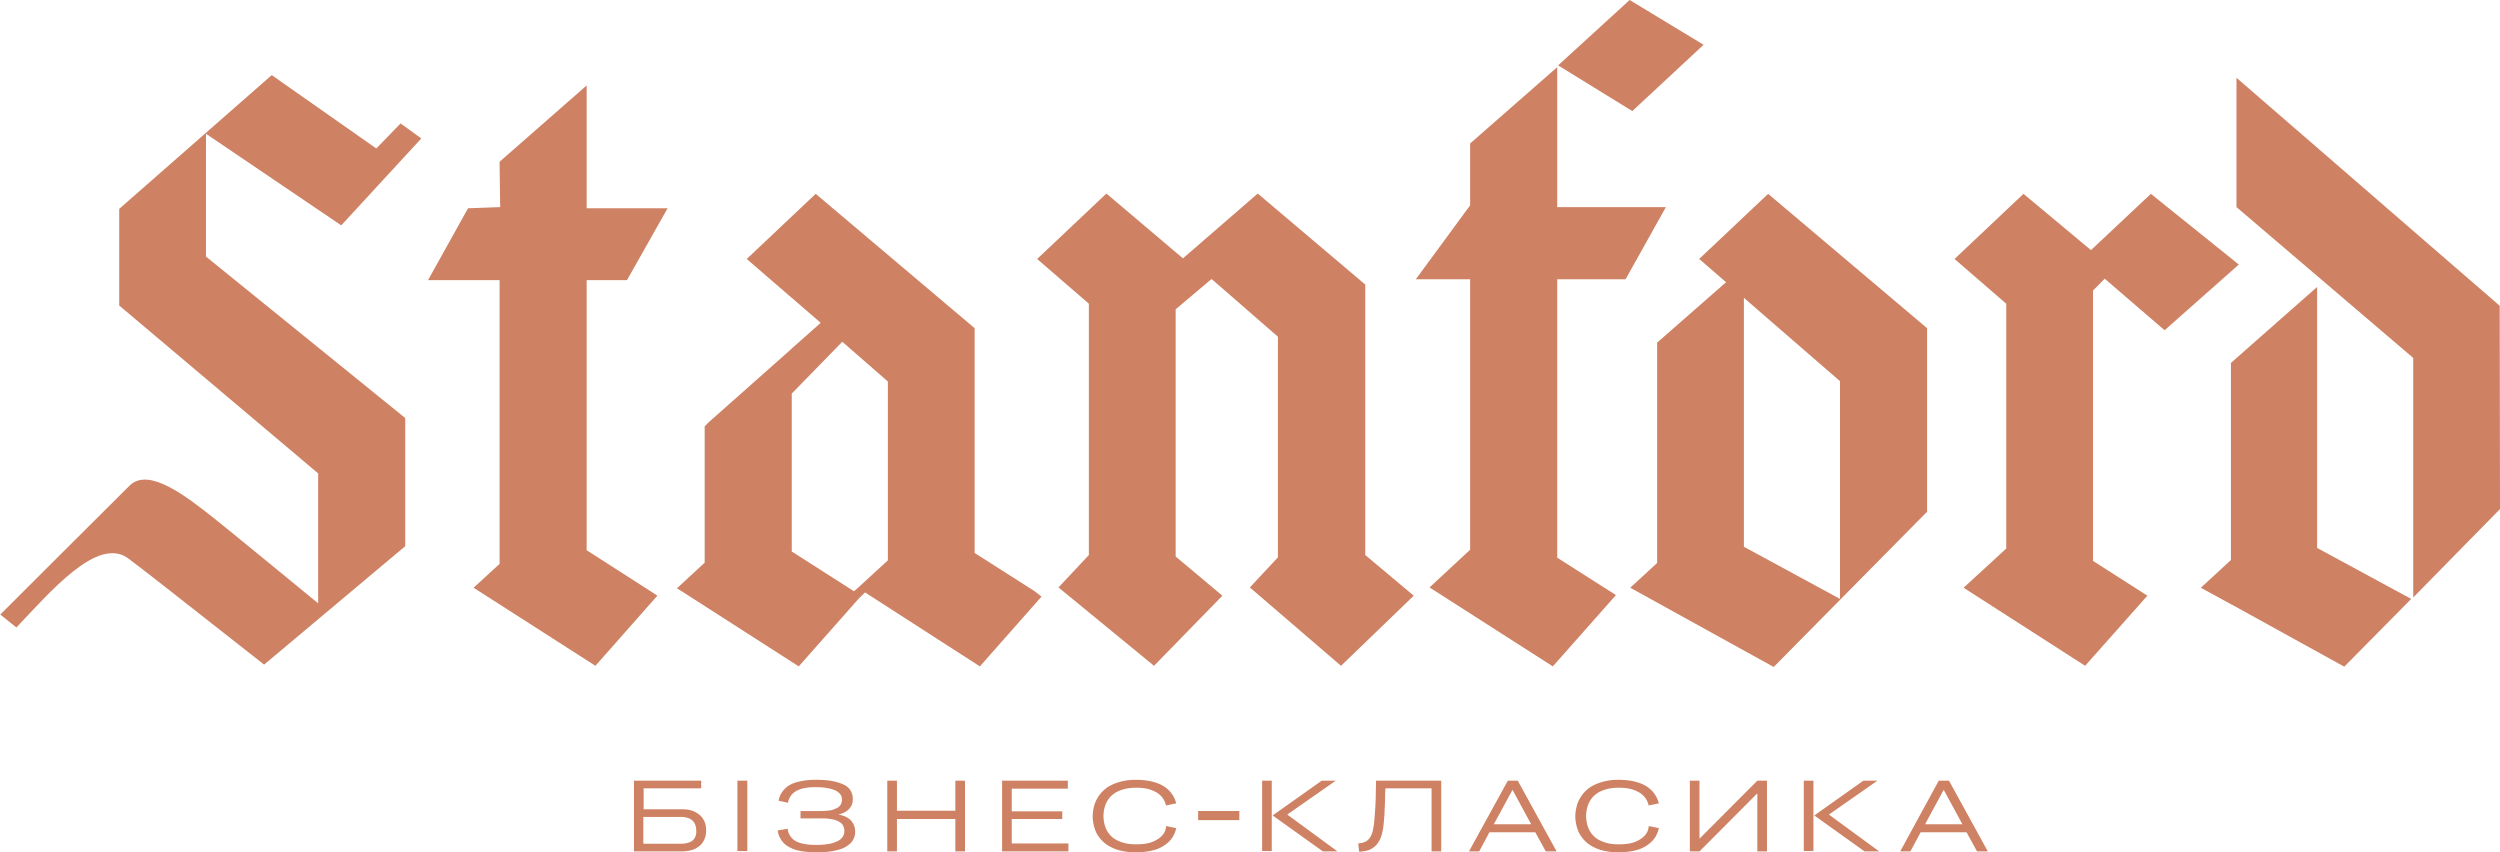 <svg class="logo-site" width="220" height="75" fill="none" xmlns="http://www.w3.org/2000/svg"><path class="logo-letter--big" d="M18.126 11.77l11.904 8.062 7.044-7.648-1.825-1.322-2.134 2.204-9.204-6.455-13.42 11.77v8.503L27.998 41.66v11.433s-8.716-7.156-9.205-7.519c-2.314-1.814-5.681-4.51-7.378-2.851-1.003.985-9.436 9.41-11.39 11.355l1.414 1.14c2.957-3.085 7.173-8.14 9.899-6.04 2.622 1.996 2.982 2.307 11.903 9.307L35.66 48.064V36.787L18.126 22.58V11.77zm39.207 40.313l.514.337-5.45 6.17-10.721-6.87 2.288-2.1V24.654h-6.299l3.522-6.325 2.828-.104-.051-3.992 7.662-6.715v10.81h7.121l-3.574 6.326h-3.547v23.773l.257.156 5.45 3.5zm33.68-.078l-5.245-3.345V28.88L71.782 17.058l-6.067 5.73 2.365 2.048 1.594 1.374 2.494 2.151.051.052-2.545 2.256-.077.078-7.25 6.429-.335.337v12.003l-2.442 2.256.463.285 1.13.725 9.128 5.86 5.322-6.015.514-.493 10.104 6.508 5.425-6.145-.643-.492zm-12.88-2.696l-2.623 2.41-.36.312-5.476-3.5V34.635l4.448-4.562 4.01 3.5v15.736zm42.01-.467V25.043l-9.462-8.01-6.581 5.703-6.736-5.704-6.094 5.756 4.55 3.94v22.114l-2.673 2.852 8.407 6.896 6.016-6.17-4.113-3.448V27.22l3.162-2.67 5.836 5.08v19.42l-2.468 2.645 8.022 6.896 6.401-6.17-4.267-3.578z" fill="#CE8163"/><path d="M143.41 0l-6.299 5.755.052.026 6.478 3.993 6.274-5.833L143.41 0zm-.36 24.576l3.548-6.351h-9.564V5.911l-7.662 6.714v5.444l-4.782 6.508h4.782v23.798l-3.573 3.319 10.849 6.947 5.554-6.273-5.168-3.293V24.576h6.016zm12.547-7.518l-6.068 5.73 2.365 2.048-6.067 5.314v19.392l-2.366 2.178 12.624 6.973 13.498-13.662V28.88l-13.986-11.822zm6.324 35.647l-8.458-4.589V26.21l8.458 7.336v19.159zm23.293-28.18l5.271 4.537 6.53-5.782-7.738-6.222-5.271 4.952-5.939-4.952-6.067 5.73 4.55 3.94v21.544l-3.753 3.448 10.695 6.87 5.476-6.17-4.782-3.06V25.563l1.028-1.037z" fill="#CE8163"/><g class="logo-letter--big" fill="#CE8163"><path d="M220 44.798l-.026-17.888L196.81 6.844v11.381l15.554 13.273v21.077L220 44.798z"/><path d="M212.184 52.705l-5.887 5.962-9.77-5.392-.206-.103-2.648-1.452 2.648-2.437V31.939l7.585-6.688V48.22l8.278 4.485z"/></g><g class="word-small"><path class="logo-letter-small" d="M61.164 71.448c-.309-.155-.694-.233-1.106-.233H56.64v-1.84h5.065V68.7H55.79v6.222h4.242c.334 0 .617-.052.874-.13.257-.077.488-.207.668-.362.18-.156.309-.337.412-.57.102-.234.154-.493.154-.778 0-.39-.077-.726-.257-.986-.154-.285-.412-.492-.72-.648zm-.026 2.282a.864.864 0 01-.463.389 2.03 2.03 0 01-.745.13h-3.317v-2.36h3.317c.257 0 .514.052.72.13.205.103.36.233.462.414.103.182.155.39.155.649.025.259-.026.466-.129.648zm4.628-5.03h-.874v6.196h.874V68.7zm8.51 3.111a2.98 2.98 0 00-.514-.13c.103-.025.206-.051.283-.077.231-.078.411-.182.565-.311.155-.13.257-.285.335-.44.077-.156.102-.364.102-.571 0-.26-.077-.519-.205-.726a1.388 1.388 0 00-.617-.519 4.419 4.419 0 00-1.029-.31c-.411-.079-.874-.104-1.414-.104a6.26 6.26 0 00-1.67.207c-.464.13-.824.337-1.08.622-.258.26-.438.596-.515 1.011l.823.182c.051-.285.18-.545.36-.752.205-.207.462-.363.797-.467.334-.103.771-.155 1.26-.155.385 0 .745.026 1.028.077.283.052.54.13.72.208.206.103.334.207.437.337.103.13.154.285.154.466a.901.901 0 01-.128.467.795.795 0 01-.386.311 1.81 1.81 0 01-.566.182 6.295 6.295 0 01-.745.052h-1.826v.648h1.929a4.1 4.1 0 011.08.13c.282.077.488.207.642.362a.95.95 0 01.206.622.881.881 0 01-.154.519 1.093 1.093 0 01-.489.389 2.723 2.723 0 01-.771.233 6.586 6.586 0 01-1.08.078c-.54 0-.977-.052-1.337-.156-.36-.103-.643-.259-.823-.492a1.34 1.34 0 01-.334-.778l-.874.156c.051.414.231.777.488 1.063.258.285.643.492 1.106.648.488.13 1.08.207 1.774.207.54 0 1.028-.026 1.465-.104.438-.078.797-.181 1.08-.337.283-.155.514-.337.669-.57a1.38 1.38 0 00.231-.778c0-.337-.077-.622-.257-.855-.154-.26-.411-.415-.72-.545zm9.796-.466H78.93V68.7h-.849v6.222h.849V72.07h5.141v2.852h.849V68.7h-.849v2.645zm4.962.725h4.447v-.673h-4.447V69.4h4.936v-.7h-5.785v6.222h5.836v-.7h-4.987v-2.151zm13.189 1.504c-.232.234-.54.415-.9.545-.36.13-.823.181-1.337.181-.36 0-.694-.026-1.003-.104a3.206 3.206 0 01-.797-.31 1.907 1.907 0 01-.591-.52 1.999 1.999 0 01-.36-.7 2.98 2.98 0 01-.129-.855c0-.31.052-.596.129-.855.077-.26.206-.493.36-.7.154-.208.36-.363.591-.519.231-.13.489-.233.797-.31a4.108 4.108 0 011.003-.105c.514 0 .925.052 1.285.182.36.13.643.285.874.518.232.234.386.519.463.856l.9-.181a2.484 2.484 0 00-.643-1.141c-.308-.311-.694-.545-1.208-.7-.489-.156-1.054-.233-1.723-.233-.462 0-.9.051-1.285.155a4.266 4.266 0 00-1.054.415 2.963 2.963 0 00-1.26 1.556 3.7 3.7 0 00-.18 1.088c0 .311.051.622.129.908.077.285.18.544.334.777.154.234.334.441.54.622.205.182.463.337.745.467.283.13.592.233.926.285.334.078.72.104 1.105.104.669 0 1.26-.078 1.749-.233.488-.156.9-.415 1.208-.726.309-.311.514-.7.617-1.167l-.9-.181c0 .337-.154.648-.385.881zm15.323-4.874h-1.234l-4.32 3.06 4.423 3.162h1.285l-4.422-3.24 4.268-2.982z" fill="#CE8163"/></g><g class="word-small"><path class="logo-letter-small" d="M111.915 68.7h-.848v6.196h.848V68.7zm14.064 0h-4.885l-.026 1.141c0 .519-.025.96-.051 1.348-.026.389-.052.726-.077 1.011a5 5 0 01-.103.726 1.916 1.916 0 01-.129.493 1.64 1.64 0 01-.205.362c-.129.156-.257.26-.412.312-.154.077-.36.103-.565.13l.077.725c.231 0 .463-.052.643-.078.179-.052.334-.103.488-.207.154-.078.283-.207.411-.337.103-.13.206-.285.283-.44a2.72 2.72 0 00.206-.597c.051-.233.103-.493.128-.804.026-.31.078-.7.078-1.114.025-.441.051-.934.051-1.478l.026-.519h4.062v5.548h.848V68.7h-.848zm6.71 0l-3.419 6.222h.899l.9-1.685h4.037l.925 1.685h.952l-3.42-6.222h-.874zm-1.234 3.837l1.645-3.033 1.646 3.033h-3.291zm13.24 1.037a2.394 2.394 0 01-.899.545c-.36.13-.823.181-1.337.181-.36 0-.694-.026-1.003-.104a3.207 3.207 0 01-.797-.31 1.907 1.907 0 01-.591-.52 1.986 1.986 0 01-.36-.7 2.987 2.987 0 01-.129-.855c0-.31.052-.596.129-.855.077-.26.205-.493.36-.7.154-.208.36-.363.591-.519.231-.13.489-.233.797-.31a4.113 4.113 0 011.003-.105c.514 0 .925.052 1.285.182.36.13.643.285.874.518.232.234.386.519.463.856l.9-.181a2.493 2.493 0 00-.643-1.141c-.308-.311-.694-.545-1.208-.7-.489-.156-1.054-.233-1.723-.233-.462 0-.9.051-1.285.155a4.251 4.251 0 00-1.054.415 2.795 2.795 0 00-.772.674c-.205.26-.385.57-.488.881-.103.337-.18.7-.18 1.09 0 .31.051.621.128.907.078.285.18.544.335.777.154.234.334.441.54.622.205.182.462.337.745.467s.592.233.926.285c.334.078.72.104 1.105.104.669 0 1.26-.078 1.749-.233a2.974 2.974 0 001.208-.726c.308-.311.514-.7.617-1.167l-.9-.181c0 .337-.154.648-.386.881zm4.86.234V68.7h-.849v6.222h.849l5.09-5.107v5.107h.849V68.7h-.849l-5.09 5.108zm15.657-5.108h-1.234l-4.319 3.06 4.422 3.162h1.285l-4.422-3.24 4.268-2.982zm-5.63 0h-.849v6.196h.849V68.7zm14.397 6.222h.951l-3.419-6.222h-.9l-3.393 6.222h.899l.9-1.685h4.037l.925 1.685zm-4.576-2.385l1.645-3.033 1.646 3.033h-3.291zm-63.967-1.167h3.625v.804h-3.625v-.803z" fill="#CE8163"/></g></svg>